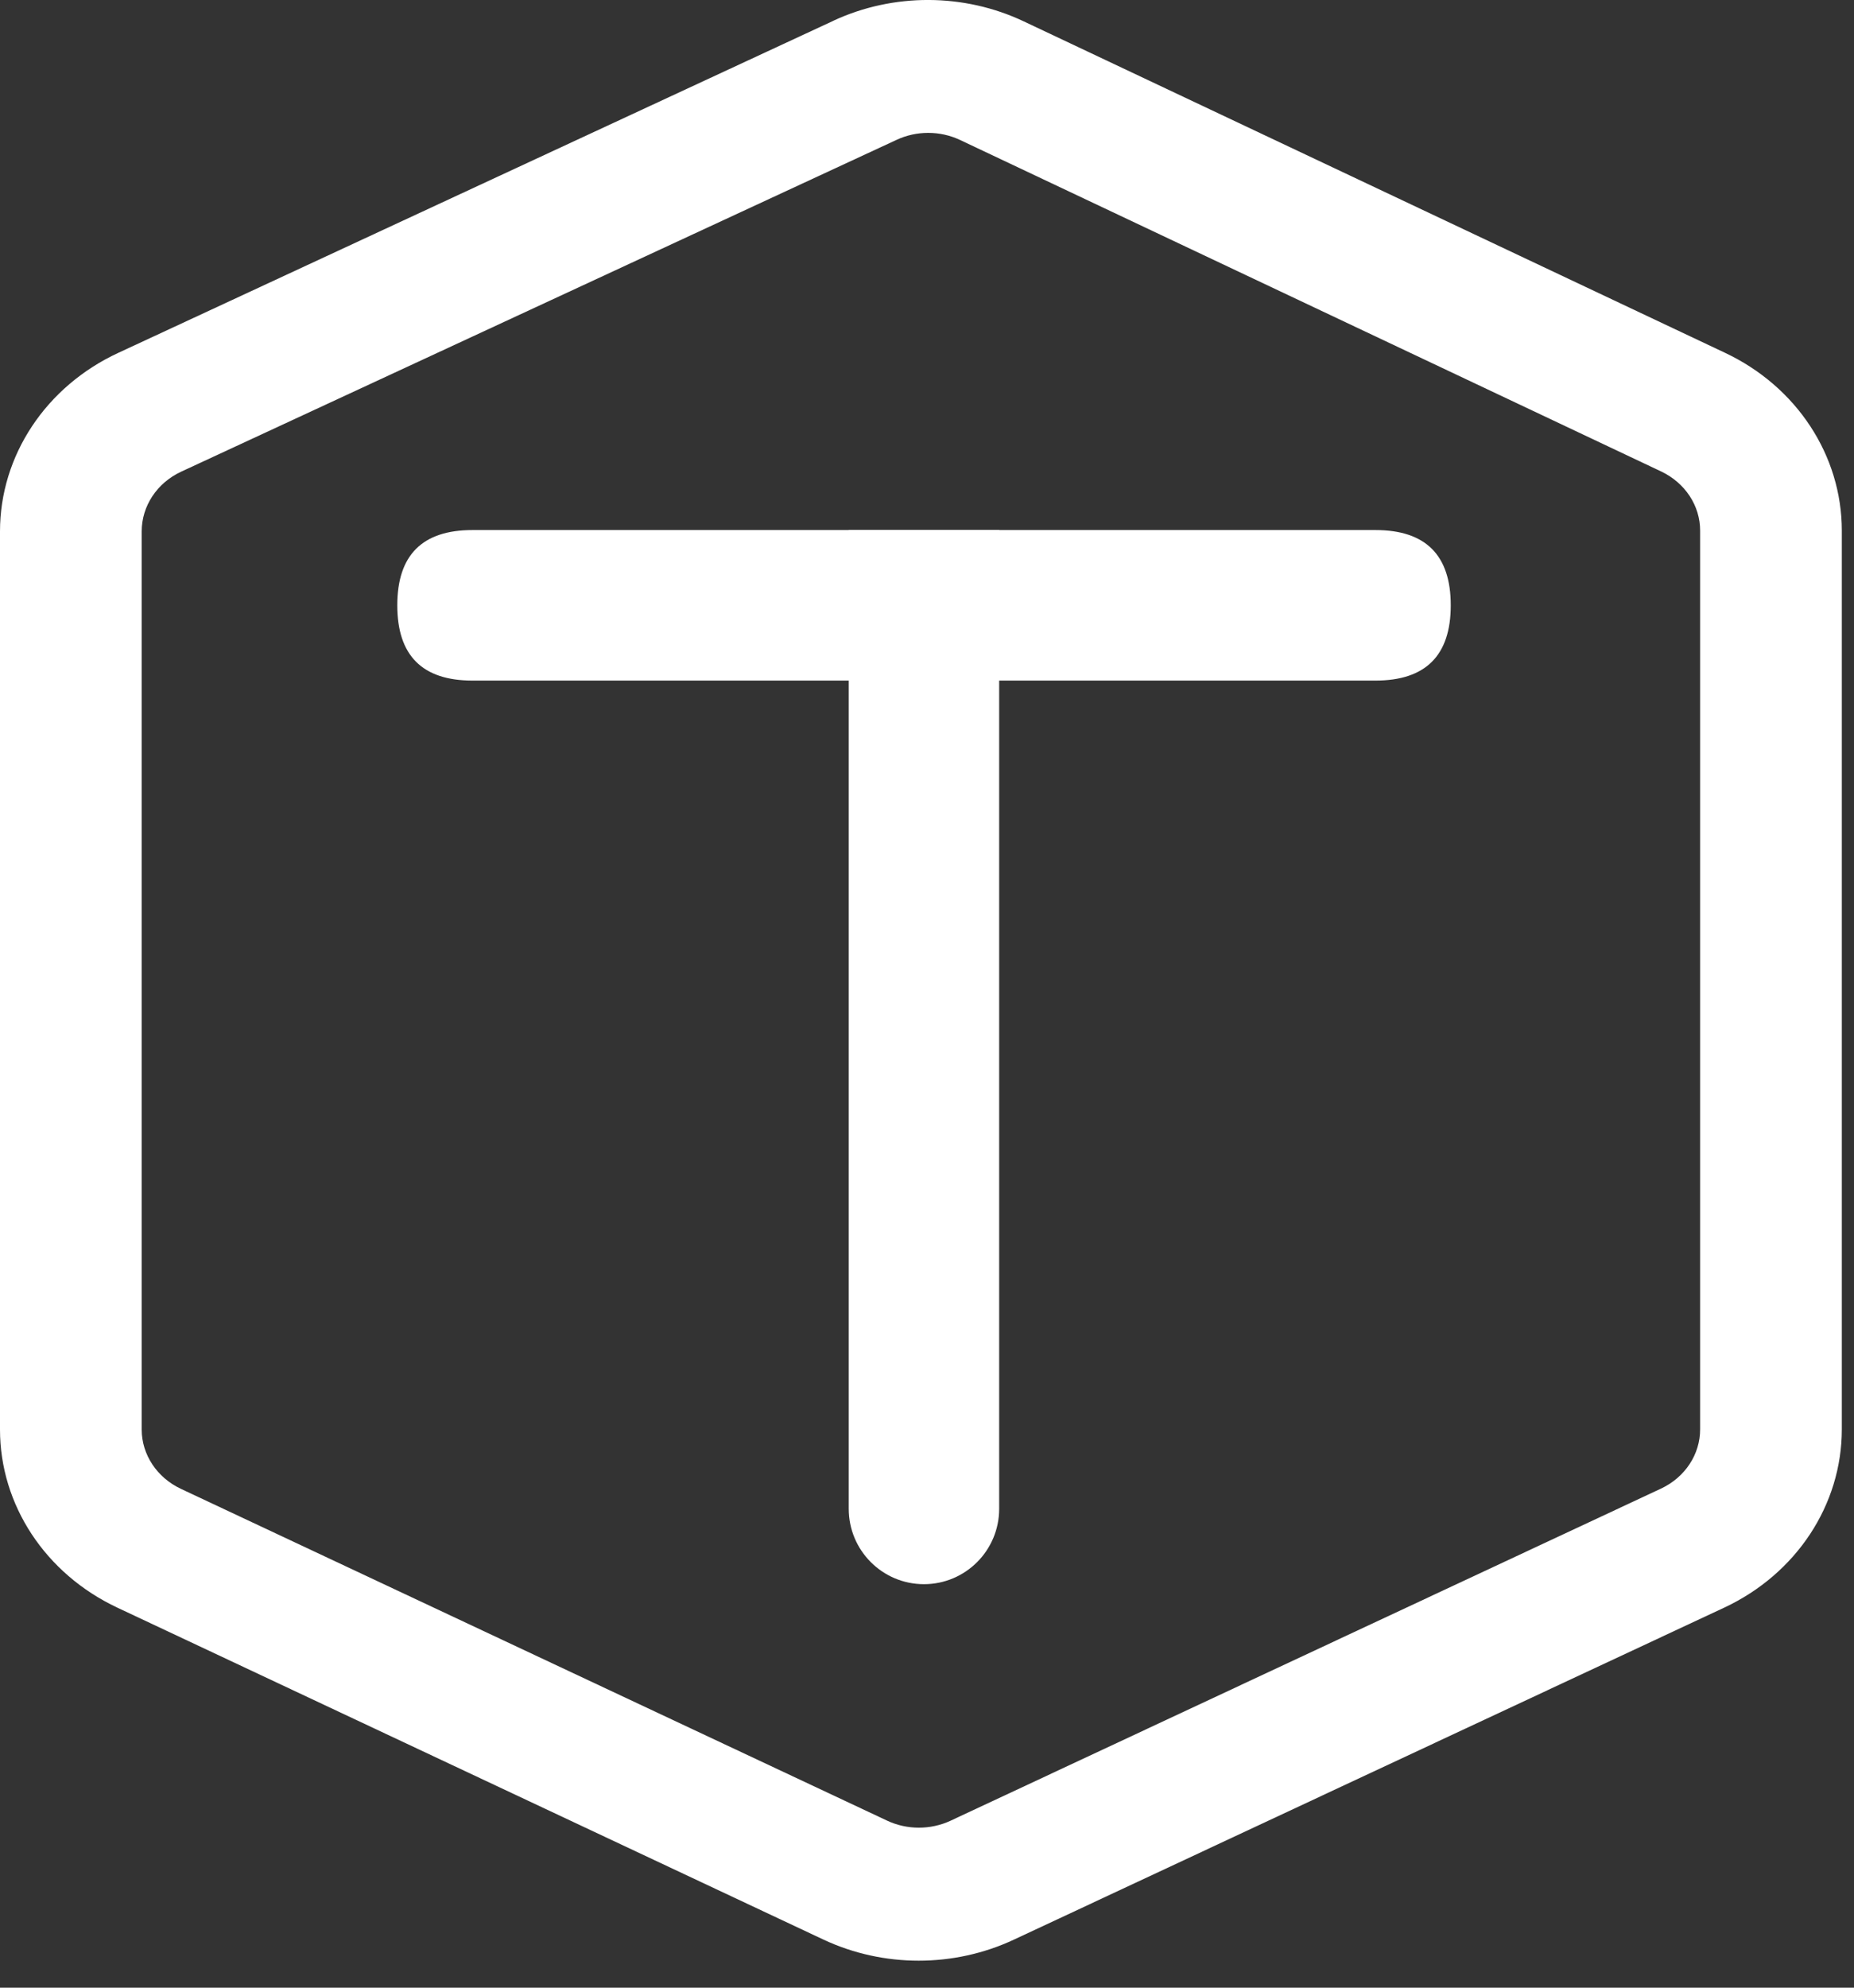 <svg xmlns="http://www.w3.org/2000/svg" xmlns:xlink="http://www.w3.org/1999/xlink" width="14" height="15" version="1.1" viewBox="0 0 14 15"><rect x="0" y="0" width="14" height="15" fill="#333333" stroke="none"/><title>模型字段分析</title><desc>Created with Sketch.</desc><g id="页面-1" fill="none" fill-rule="evenodd" stroke="none" stroke-width="1"><g id="模型字段分析" fill="#FFF" fill-rule="nonzero"><g id="编组" transform="translate(0, 0)"><g id="编组-3" transform="translate(3, 4)"><path id="路径" d="M0.568,0 L7.386,0 C7.765,0 7.955,0.189 7.955,0.568 L7.955,0.568 C7.955,0.947 7.765,1.136 7.386,1.136 L0.568,1.136 C0.189,1.136 0,0.947 0,0.568 L0,0.568 C0,0.189 0.189,0 0.568,0 Z"/><path id="路径" d="M4.545,0 L4.545,7.386 C4.545,7.7 4.291,7.955 3.977,7.955 C3.663,7.955 3.409,7.7 3.409,7.386 L3.409,0 L4.545,0 Z"/></g><g id="形状"><path d="M6.294,0.156 C6.747,-0.054 7.279,-0.052 7.73,0.161 L13.025,2.662 C13.567,2.917 13.908,3.437 13.908,4.005 L13.908,10.786 C13.908,11.356 13.565,11.877 13.02,12.132 L7.655,14.638 C7.203,14.849 6.672,14.849 6.22,14.638 L0.886,12.132 C0.343,11.877 -0,11.357 3.84776923e-07,10.788 L3.84776923e-07,4.01 C3.84776923e-07,3.438 0.347,2.915 0.895,2.662 L6.297,0.155 L6.294,0.156 Z M1.07,4.01 L1.07,10.788 C1.07,10.977 1.185,11.15 1.365,11.235 L6.7,13.74 C6.85,13.81 7.027,13.81 7.178,13.74 L12.542,11.234 C12.724,11.149 12.839,10.975 12.838,10.785 L12.838,4.006 C12.839,3.817 12.725,3.644 12.544,3.558 L7.249,1.056 C7.098,0.985 6.92,0.985 6.769,1.056 L1.367,3.56 C1.185,3.645 1.07,3.819 1.07,4.01 L1.07,4.01 Z" transform="translate(0, -0)"/></g></g></g></g></svg>